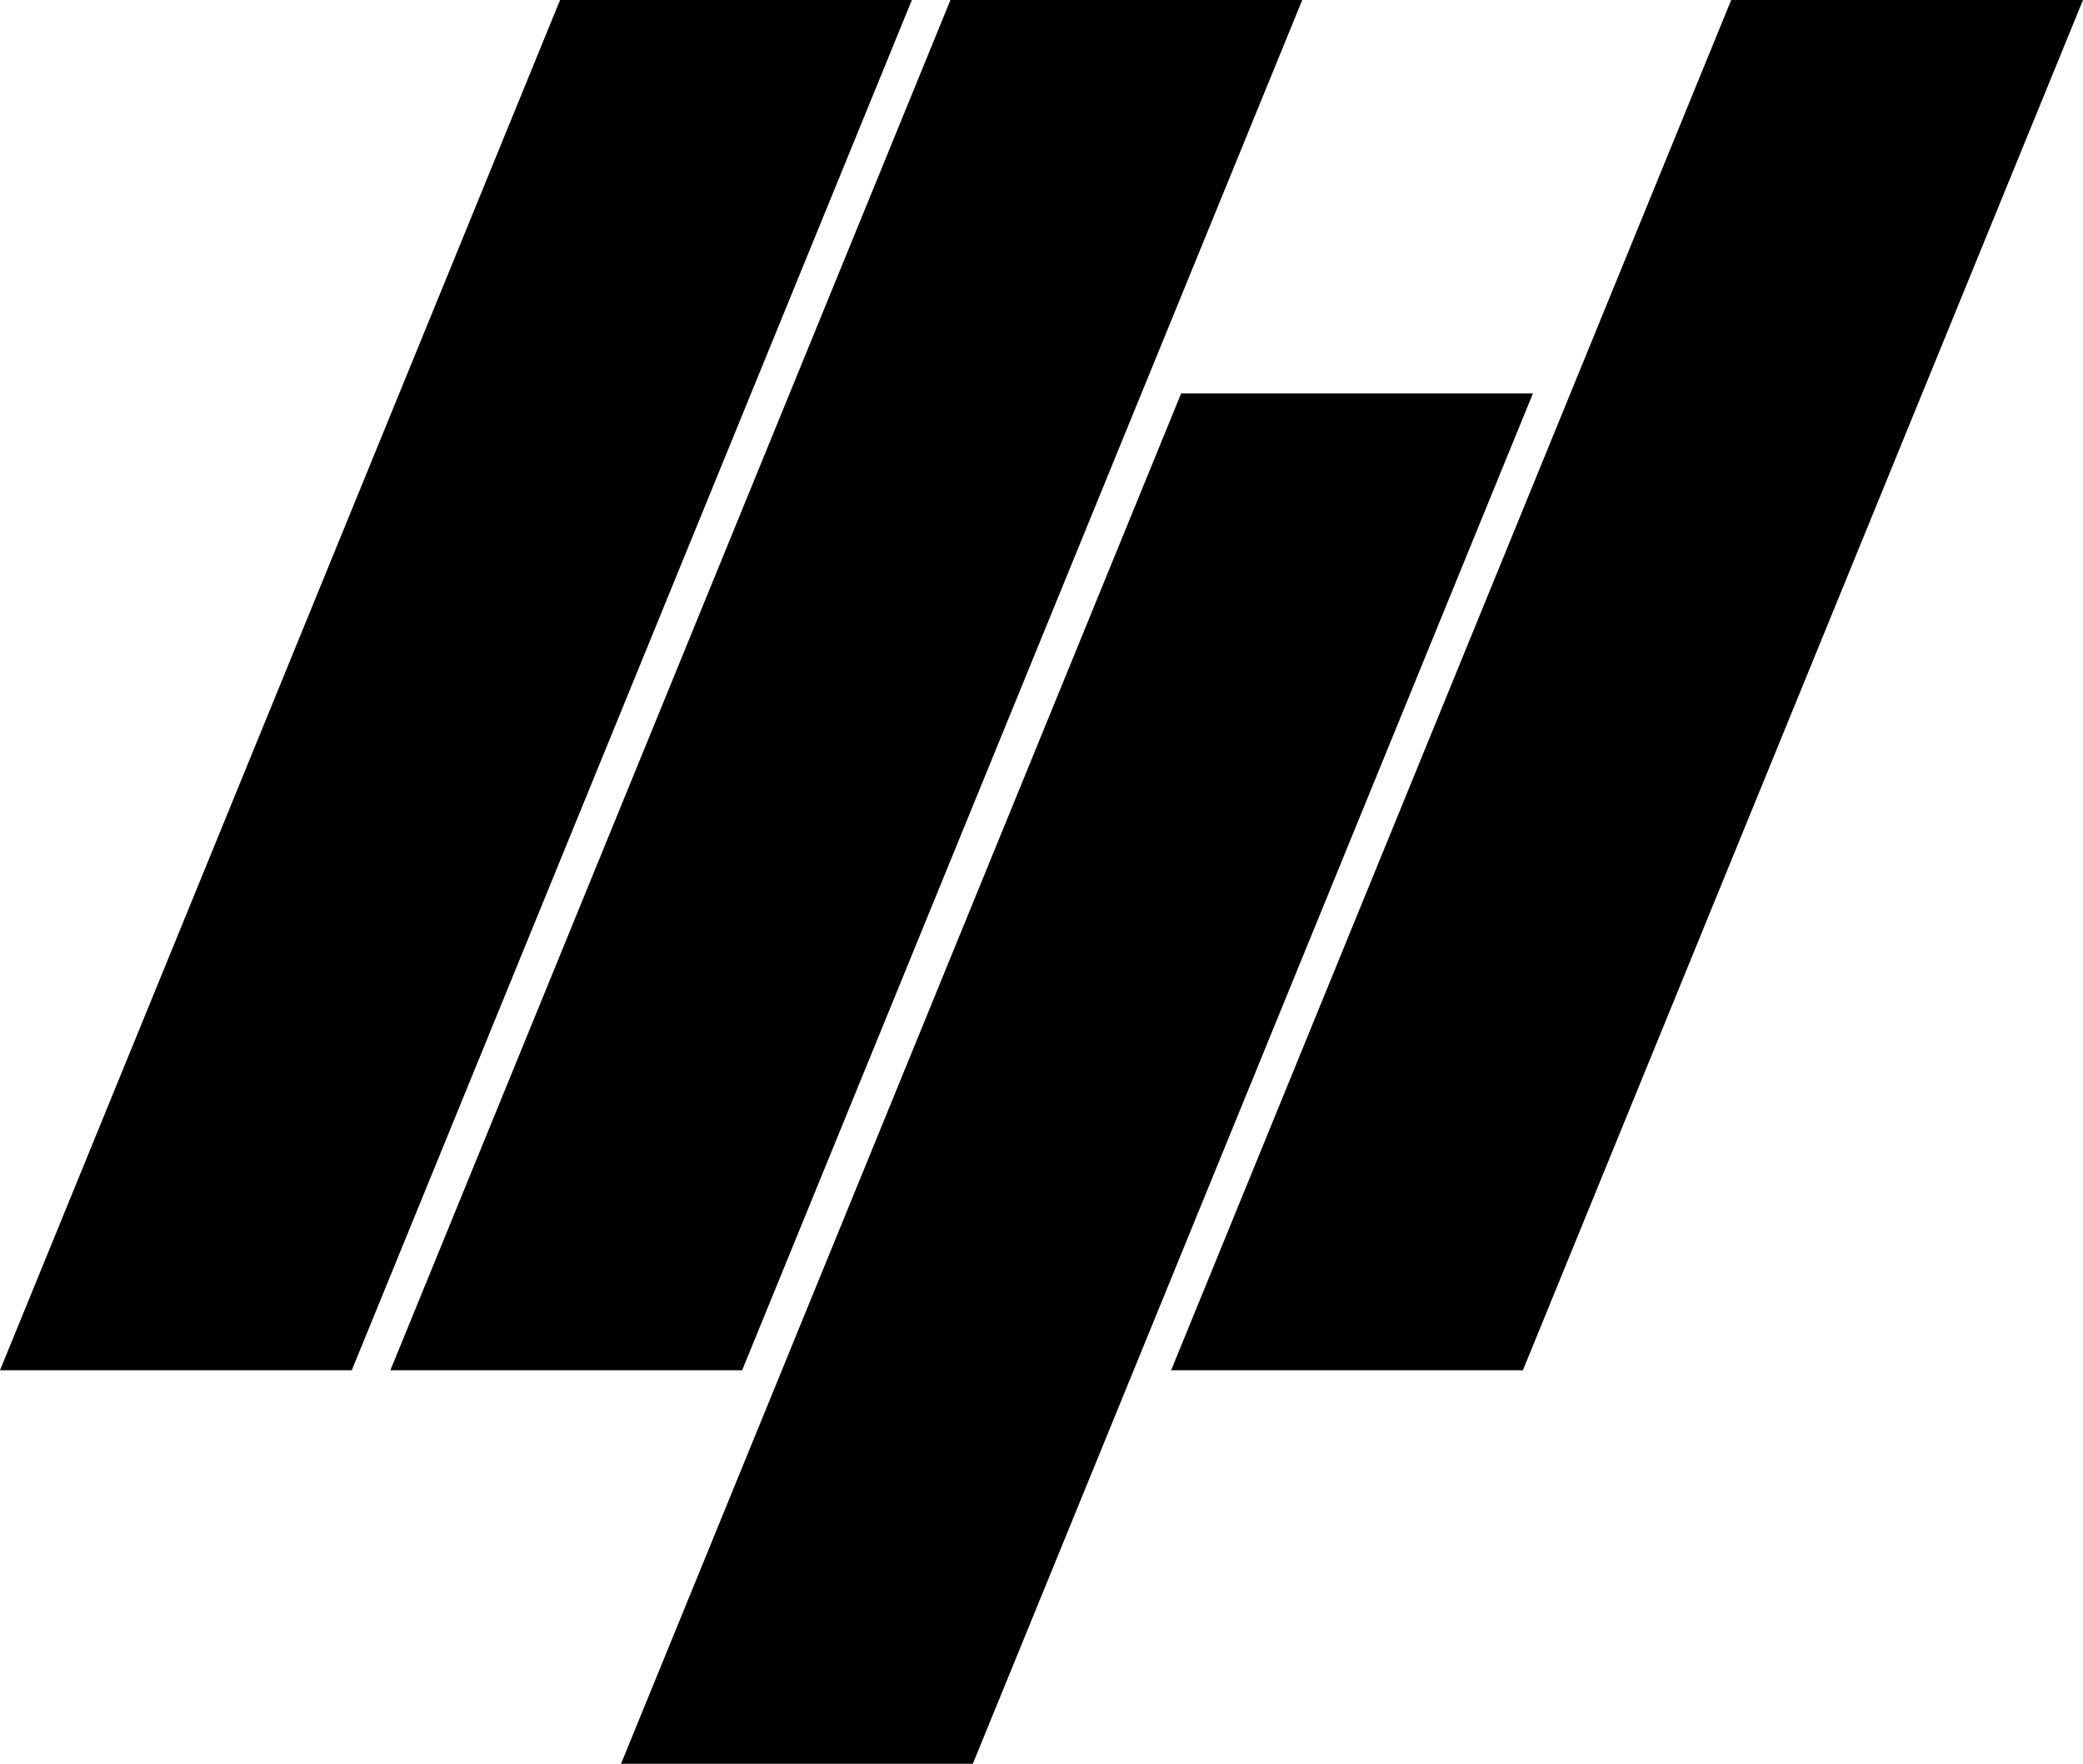 <svg id="Layer_1" data-name="Layer 1" xmlns="http://www.w3.org/2000/svg" viewBox="0 0 615.07 520.77"><defs></defs><path class="cls-1" d="M165.38 0 0 404.58h103.87L269.26 0H165.38zM384.53 0H280.65L115.27 404.58h103.87L384.53 0zM348.76 116.18 183.38 520.77h103.88l165.38-404.59H348.76zM511.19 0 345.81 404.58h103.87L615.07 0H511.19z"></path></svg>